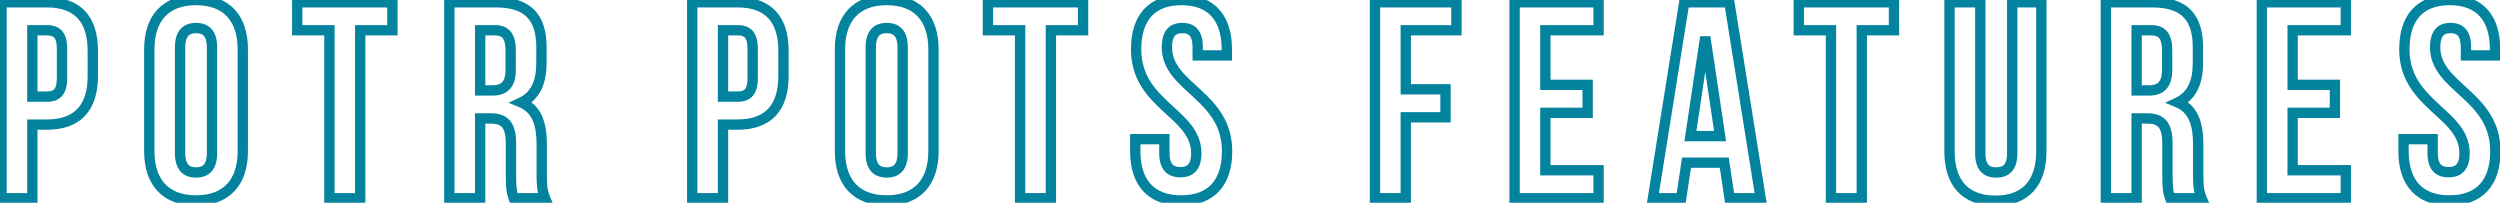 <svg width="518" height="42" viewBox="0 0 518 42" fill="none" xmlns="http://www.w3.org/2000/svg">
<path d="M0.32 0.471V-0.599H-0.75V0.471H0.32ZM0.32 41.071H-0.75V42.141H0.32V41.071ZM6.7 41.071V42.141H7.77V41.071H6.7ZM6.7 25.817V24.747H5.63V25.817H6.7ZM6.7 20.017H5.63V21.087H6.7V20.017ZM6.7 6.271V5.201H5.63V6.271H6.7ZM9.716 -0.599H0.32V1.541H9.716V-0.599ZM-0.75 0.471V41.071H1.39V0.471H-0.75ZM0.32 42.141H6.7V40.001H0.32V42.141ZM7.77 41.071V25.817H5.63V41.071H7.77ZM6.7 26.887H9.716V24.747H6.7V26.887ZM9.716 26.887C13.101 26.887 15.804 25.944 17.648 23.965C19.478 22 20.298 19.186 20.298 15.783H18.158C18.158 18.875 17.412 21.078 16.081 22.506C14.764 23.921 12.711 24.747 9.716 24.747V26.887ZM20.298 15.783V10.505H18.158V15.783H20.298ZM20.298 10.505C20.298 7.101 19.478 4.288 17.648 2.322C15.804 0.344 13.101 -0.599 9.716 -0.599V1.541C12.711 1.541 14.764 2.367 16.081 3.781C17.412 5.209 18.158 7.412 18.158 10.505H20.298ZM9.716 7.341C10.587 7.341 11.005 7.54 11.244 7.809C11.513 8.111 11.778 8.744 11.778 10.099H13.918C13.918 8.554 13.632 7.273 12.843 6.386C12.023 5.465 10.875 5.201 9.716 5.201V7.341ZM11.778 10.099V16.189H13.918V10.099H11.778ZM11.778 16.189C11.778 17.544 11.513 18.177 11.244 18.479C11.005 18.747 10.587 18.947 9.716 18.947V21.087C10.875 21.087 12.023 20.822 12.843 19.902C13.632 19.015 13.918 17.734 13.918 16.189H11.778ZM9.716 18.947H6.7V21.087H9.716V18.947ZM7.77 20.017V6.271H5.63V20.017H7.77ZM6.7 7.341H9.716V5.201H6.7V7.341ZM38.385 9.809C38.385 8.492 38.678 7.797 39.003 7.435C39.307 7.096 39.795 6.877 40.62 6.877V4.737C39.416 4.737 38.251 5.068 37.41 6.005C36.59 6.919 36.244 8.226 36.244 9.809H38.385ZM40.62 6.877C41.446 6.877 41.934 7.096 42.238 7.435C42.563 7.797 42.856 8.492 42.856 9.809H44.997C44.997 8.226 44.651 6.919 43.831 6.005C42.99 5.068 41.825 4.737 40.62 4.737V6.877ZM42.856 9.809V31.733H44.997V9.809H42.856ZM42.856 31.733C42.856 33.05 42.563 33.744 42.238 34.106C41.934 34.445 41.446 34.665 40.62 34.665V36.805C41.825 36.805 42.99 36.473 43.831 35.536C44.651 34.622 44.997 33.316 44.997 31.733H42.856ZM40.62 34.665C39.795 34.665 39.307 34.445 39.003 34.106C38.678 33.744 38.385 33.05 38.385 31.733H36.244C36.244 33.316 36.59 34.622 37.41 35.536C38.251 36.473 39.416 36.805 40.62 36.805V34.665ZM38.385 31.733V9.809H36.244V31.733H38.385ZM29.864 31.327C29.864 34.753 30.768 37.603 32.649 39.6C34.54 41.608 37.275 42.605 40.62 42.605V40.465C37.702 40.465 35.594 39.605 34.208 38.133C32.812 36.651 32.005 34.396 32.005 31.327H29.864ZM40.62 42.605C43.966 42.605 46.701 41.608 48.592 39.6C50.473 37.603 51.377 34.753 51.377 31.327H49.236C49.236 34.396 48.429 36.651 47.033 38.133C45.647 39.605 43.539 40.465 40.62 40.465V42.605ZM51.377 31.327V10.215H49.236V31.327H51.377ZM51.377 10.215C51.377 6.788 50.473 3.939 48.592 1.941C46.701 -0.067 43.966 -1.063 40.62 -1.063V1.077C43.539 1.077 45.647 1.936 47.033 3.408C48.429 4.891 49.236 7.145 49.236 10.215H51.377ZM40.62 -1.063C37.275 -1.063 34.54 -0.067 32.649 1.941C30.768 3.939 29.864 6.788 29.864 10.215H32.005C32.005 7.145 32.812 4.891 34.208 3.408C35.594 1.936 37.702 1.077 40.62 1.077V-1.063ZM29.864 10.215V31.327H32.005V10.215H29.864ZM61.587 6.271H60.516V7.341H61.587V6.271ZM68.257 6.271H69.327V5.201H68.257V6.271ZM68.257 41.071H67.186V42.141H68.257V41.071ZM74.637 41.071V42.141H75.707V41.071H74.637ZM74.637 6.271V5.201H73.566V6.271H74.637ZM81.307 6.271V7.341H82.377V6.271H81.307ZM81.307 0.471H82.377V-0.599H81.307V0.471ZM61.587 0.471V-0.599H60.516V0.471H61.587ZM61.587 7.341H68.257V5.201H61.587V7.341ZM67.186 6.271V41.071H69.327V6.271H67.186ZM68.257 42.141H74.637V40.001H68.257V42.141ZM75.707 41.071V6.271H73.566V41.071H75.707ZM74.637 7.341H81.307V5.201H74.637V7.341ZM82.377 6.271V0.471H80.236V6.271H82.377ZM81.307 -0.599H61.587V1.541H81.307V-0.599ZM60.516 0.471V6.271H62.657V0.471H60.516ZM112.942 41.071V42.141H114.557L113.928 40.654L112.942 41.071ZM108.012 21.235L107.558 20.266L105.374 21.291L107.6 22.222L108.012 21.235ZM93.106 0.471V-0.599H92.036V0.471H93.106ZM93.106 41.071H92.036V42.141H93.106V41.071ZM99.486 41.071V42.141H100.557V41.071H99.486ZM99.486 24.541V23.471H98.416V24.541H99.486ZM106.446 41.071L105.431 41.409L105.675 42.141H106.446V41.071ZM99.486 18.741H98.416V19.811H99.486V18.741ZM99.486 6.271V5.201H98.416V6.271H99.486ZM113.928 40.654C113.383 39.366 113.317 38.114 113.317 36.141H111.176C111.176 38.112 111.226 39.76 111.957 41.488L113.928 40.654ZM113.317 36.141V29.877H111.176V36.141H113.317ZM113.317 29.877C113.317 25.526 112.24 21.843 108.425 20.247L107.6 22.222C110.165 23.295 111.176 25.76 111.176 29.877H113.317ZM108.467 22.203C111.826 20.627 113.259 17.407 113.259 12.999H111.118C111.118 16.942 109.883 19.174 107.558 20.266L108.467 22.203ZM113.259 12.999V9.809H111.118V12.999H113.259ZM113.259 9.809C113.259 6.537 112.519 3.872 110.701 2.038C108.882 0.201 106.185 -0.599 102.734 -0.599V1.541C105.896 1.541 107.926 2.277 109.181 3.544C110.437 4.812 111.118 6.816 111.118 9.809H113.259ZM102.734 -0.599H93.106V1.541H102.734V-0.599ZM92.036 0.471V41.071H94.177V0.471H92.036ZM93.106 42.141H99.486V40.001H93.106V42.141ZM100.557 41.071V24.541H98.416V41.071H100.557ZM99.486 25.611H101.69V23.471H99.486V25.611ZM101.69 25.611C102.985 25.611 103.65 25.92 104.043 26.392C104.48 26.917 104.796 27.891 104.796 29.703H106.937C106.937 27.745 106.615 26.137 105.689 25.024C104.719 23.858 103.296 23.471 101.69 23.471V25.611ZM104.796 29.703V36.083H106.937V29.703H104.796ZM104.796 36.083C104.796 37.752 104.854 38.798 104.967 39.578C105.083 40.384 105.256 40.883 105.431 41.409L107.462 40.732C107.289 40.215 107.172 39.873 107.085 39.272C106.995 38.645 106.937 37.72 106.937 36.083H104.796ZM106.446 42.141H112.942V40.001H106.446V42.141ZM102.56 7.341C103.486 7.341 103.927 7.592 104.187 7.928C104.497 8.326 104.738 9.076 104.738 10.447H106.879C106.879 8.917 106.627 7.579 105.878 6.615C105.08 5.587 103.897 5.201 102.56 5.201V7.341ZM104.738 10.447V14.449H106.879V10.447H104.738ZM104.738 14.449C104.738 15.94 104.402 16.679 104.025 17.06C103.653 17.436 103.036 17.671 101.98 17.671V19.811C103.302 19.811 104.6 19.523 105.547 18.565C106.49 17.612 106.879 16.206 106.879 14.449H104.738ZM101.98 17.671H99.486V19.811H101.98V17.671ZM100.557 18.741V6.271H98.416V18.741H100.557ZM99.486 7.341H102.56V5.201H99.486V7.341ZM143.428 0.471V-0.599H142.358V0.471H143.428ZM143.428 41.071H142.358V42.141H143.428V41.071ZM149.808 41.071V42.141H150.878V41.071H149.808ZM149.808 25.817V24.747H148.738V25.817H149.808ZM149.808 20.017H148.738V21.087H149.808V20.017ZM149.808 6.271V5.201H148.738V6.271H149.808ZM152.824 -0.599H143.428V1.541H152.824V-0.599ZM142.358 0.471V41.071H144.498V0.471H142.358ZM143.428 42.141H149.808V40.001H143.428V42.141ZM150.878 41.071V25.817H148.738V41.071H150.878ZM149.808 26.887H152.824V24.747H149.808V26.887ZM152.824 26.887C156.209 26.887 158.912 25.944 160.756 23.965C162.587 22 163.406 19.186 163.406 15.783H161.266C161.266 18.875 160.52 21.078 159.19 22.506C157.872 23.921 155.82 24.747 152.824 24.747V26.887ZM163.406 15.783V10.505H161.266V15.783H163.406ZM163.406 10.505C163.406 7.101 162.587 4.288 160.756 2.322C158.912 0.344 156.209 -0.599 152.824 -0.599V1.541C155.82 1.541 157.872 2.367 159.19 3.781C160.52 5.209 161.266 7.412 161.266 10.505H163.406ZM152.824 7.341C153.695 7.341 154.113 7.54 154.352 7.809C154.621 8.111 154.886 8.744 154.886 10.099H157.026C157.026 8.554 156.74 7.273 155.951 6.386C155.131 5.465 153.983 5.201 152.824 5.201V7.341ZM154.886 10.099V16.189H157.026V10.099H154.886ZM154.886 16.189C154.886 17.544 154.621 18.177 154.352 18.479C154.113 18.747 153.695 18.947 152.824 18.947V21.087C153.983 21.087 155.131 20.822 155.951 19.902C156.74 19.015 157.026 17.734 157.026 16.189H154.886ZM152.824 18.947H149.808V21.087H152.824V18.947ZM150.878 20.017V6.271H148.738V20.017H150.878ZM149.808 7.341H152.824V5.201H149.808V7.341ZM181.493 9.809C181.493 8.492 181.786 7.797 182.111 7.435C182.415 7.096 182.903 6.877 183.729 6.877V4.737C182.524 4.737 181.359 5.068 180.518 6.005C179.698 6.919 179.353 8.226 179.353 9.809H181.493ZM183.729 6.877C184.554 6.877 185.042 7.096 185.347 7.435C185.672 7.797 185.965 8.492 185.965 9.809H188.105C188.105 8.226 187.76 6.919 186.939 6.005C186.098 5.068 184.933 4.737 183.729 4.737V6.877ZM185.965 9.809V31.733H188.105V9.809H185.965ZM185.965 31.733C185.965 33.05 185.672 33.744 185.347 34.106C185.042 34.445 184.554 34.665 183.729 34.665V36.805C184.933 36.805 186.098 36.473 186.939 35.536C187.76 34.622 188.105 33.316 188.105 31.733H185.965ZM183.729 34.665C182.903 34.665 182.415 34.445 182.111 34.106C181.786 33.744 181.493 33.05 181.493 31.733H179.353C179.353 33.316 179.698 34.622 180.518 35.536C181.359 36.473 182.524 36.805 183.729 36.805V34.665ZM181.493 31.733V9.809H179.353V31.733H181.493ZM172.973 31.327C172.973 34.753 173.876 37.603 175.758 39.6C177.648 41.608 180.383 42.605 183.729 42.605V40.465C180.81 40.465 178.702 39.605 177.316 38.133C175.92 36.651 175.113 34.396 175.113 31.327H172.973ZM183.729 42.605C187.074 42.605 189.809 41.608 191.7 39.6C193.581 37.603 194.485 34.753 194.485 31.327H192.345C192.345 34.396 191.537 36.651 190.142 38.133C188.755 39.605 186.648 40.465 183.729 40.465V42.605ZM194.485 31.327V10.215H192.345V31.327H194.485ZM194.485 10.215C194.485 6.788 193.581 3.939 191.7 1.941C189.809 -0.067 187.074 -1.063 183.729 -1.063V1.077C186.648 1.077 188.755 1.936 190.142 3.408C191.537 4.891 192.345 7.145 192.345 10.215H194.485ZM183.729 -1.063C180.383 -1.063 177.648 -0.067 175.758 1.941C173.876 3.939 172.973 6.788 172.973 10.215H175.113C175.113 7.145 175.92 4.891 177.316 3.408C178.702 1.936 180.81 1.077 183.729 1.077V-1.063ZM172.973 10.215V31.327H175.113V10.215H172.973ZM204.695 6.271H203.625V7.341H204.695V6.271ZM211.365 6.271H212.435V5.201H211.365V6.271ZM211.365 41.071H210.295V42.141H211.365V41.071ZM217.745 41.071V42.141H218.815V41.071H217.745ZM217.745 6.271V5.201H216.675V6.271H217.745ZM224.415 6.271V7.341H225.485V6.271H224.415ZM224.415 0.471H225.485V-0.599H224.415V0.471ZM204.695 0.471V-0.599H203.625V0.471H204.695ZM204.695 7.341H211.365V5.201H204.695V7.341ZM210.295 6.271V41.071H212.435V6.271H210.295ZM211.365 42.141H217.745V40.001H211.365V42.141ZM218.815 41.071V6.271H216.675V41.071H218.815ZM217.745 7.341H224.415V5.201H217.745V7.341ZM225.485 6.271V0.471H223.345V6.271H225.485ZM224.415 -0.599H204.695V1.541H224.415V-0.599ZM203.625 0.471V6.271H205.765V0.471H203.625ZM241.261 28.833H242.331V27.763H241.261V28.833ZM235.229 28.833V27.763H234.158V28.833H235.229ZM248.163 11.491H247.092V12.561H248.163V11.491ZM254.195 11.491V12.561H255.265V11.491H254.195ZM234.332 10.215C234.332 16.493 237.756 20.057 240.911 22.977C242.516 24.463 243.98 25.722 245.08 27.136C246.147 28.507 246.802 29.946 246.802 31.733H248.943C248.943 29.343 248.04 27.455 246.769 25.821C245.53 24.23 243.877 22.806 242.365 21.406C239.284 18.555 236.473 15.537 236.473 10.215H234.332ZM246.802 31.733C246.802 33.051 246.509 33.724 246.193 34.068C245.894 34.393 245.407 34.607 244.567 34.607V36.747C245.756 36.747 246.922 36.438 247.769 35.516C248.598 34.614 248.943 33.315 248.943 31.733H246.802ZM244.567 34.607C243.726 34.607 243.239 34.393 242.94 34.068C242.624 33.724 242.331 33.051 242.331 31.733H240.19C240.19 33.315 240.535 34.614 241.364 35.516C242.211 36.438 243.377 36.747 244.567 36.747V34.607ZM242.331 31.733V28.833H240.19V31.733H242.331ZM241.261 27.763H235.229V29.903H241.261V27.763ZM234.158 28.833V31.327H236.299V28.833H234.158ZM234.158 31.327C234.158 34.74 235.012 37.588 236.847 39.59C238.696 41.607 241.394 42.605 244.741 42.605V40.465C241.823 40.465 239.765 39.606 238.424 38.144C237.07 36.666 236.299 34.41 236.299 31.327H234.158ZM244.741 42.605C248.087 42.605 250.785 41.607 252.634 39.59C254.47 37.588 255.323 34.74 255.323 31.327H253.182C253.182 34.41 252.412 36.666 251.057 38.144C249.716 39.606 247.658 40.465 244.741 40.465V42.605ZM255.323 31.327C255.323 25.049 251.899 21.485 248.745 18.564C247.139 17.078 245.675 15.819 244.576 14.406C243.508 13.034 242.853 11.595 242.853 9.809H240.712C240.712 12.198 241.616 14.087 242.886 15.72C244.125 17.312 245.779 18.736 247.291 20.135C250.371 22.986 253.182 26.005 253.182 31.327H255.323ZM242.853 9.809C242.853 8.47 243.126 7.772 243.431 7.414C243.704 7.094 244.149 6.877 244.973 6.877V4.737C243.766 4.737 242.617 5.07 241.802 6.026C241.019 6.944 240.712 8.248 240.712 9.809H242.853ZM244.973 6.877C245.796 6.877 246.242 7.094 246.514 7.414C246.819 7.772 247.092 8.47 247.092 9.809H249.233C249.233 8.248 248.926 6.944 248.143 6.026C247.329 5.07 246.179 4.737 244.973 4.737V6.877ZM247.092 9.809V11.491H249.233V9.809H247.092ZM248.163 12.561H254.195V10.421H248.163V12.561ZM255.265 11.491V10.215H253.124V11.491H255.265ZM255.265 10.215C255.265 6.806 254.428 3.96 252.618 1.957C250.791 -0.064 248.119 -1.063 244.799 -1.063V1.077C247.684 1.077 249.711 1.933 251.03 3.393C252.366 4.87 253.124 7.127 253.124 10.215H255.265ZM244.799 -1.063C241.478 -1.063 238.807 -0.064 236.98 1.957C235.169 3.96 234.332 6.806 234.332 10.215H236.473C236.473 7.127 237.231 4.87 238.567 3.393C239.887 1.933 241.913 1.077 244.799 1.077V-1.063ZM291.274 6.271V5.201H290.204V6.271H291.274ZM301.772 6.271V7.341H302.842V6.271H301.772ZM301.772 0.471H302.842V-0.599H301.772V0.471ZM284.894 0.471V-0.599H283.824V0.471H284.894ZM284.894 41.071H283.824V42.141H284.894V41.071ZM291.274 41.071V42.141H292.344V41.071H291.274ZM291.274 24.309V23.239H290.204V24.309H291.274ZM299.51 24.309V25.379H300.58V24.309H299.51ZM299.51 18.509H300.58V17.439H299.51V18.509ZM291.274 18.509H290.204V19.579H291.274V18.509ZM291.274 7.341H301.772V5.201H291.274V7.341ZM302.842 6.271V0.471H300.702V6.271H302.842ZM301.772 -0.599H284.894V1.541H301.772V-0.599ZM283.824 0.471V41.071H285.964V0.471H283.824ZM284.894 42.141H291.274V40.001H284.894V42.141ZM292.344 41.071V24.309H290.204V41.071H292.344ZM291.274 25.379H299.51V23.239H291.274V25.379ZM300.58 24.309V18.509H298.44V24.309H300.58ZM299.51 17.439H291.274V19.579H299.51V17.439ZM292.344 18.509V6.271H290.204V18.509H292.344ZM320.201 6.271V5.201H319.131V6.271H320.201ZM331.221 6.271V7.341H332.291V6.271H331.221ZM331.221 0.471H332.291V-0.599H331.221V0.471ZM313.821 0.471V-0.599H312.751V0.471H313.821ZM313.821 41.071H312.751V42.141H313.821V41.071ZM331.221 41.071V42.141H332.291V41.071H331.221ZM331.221 35.271H332.291V34.201H331.221V35.271ZM320.201 35.271H319.131V36.341H320.201V35.271ZM320.201 23.381V22.311H319.131V23.381H320.201ZM328.959 23.381V24.451H330.029V23.381H328.959ZM328.959 17.581H330.029V16.511H328.959V17.581ZM320.201 17.581H319.131V18.651H320.201V17.581ZM320.201 7.341H331.221V5.201H320.201V7.341ZM332.291 6.271V0.471H330.151V6.271H332.291ZM331.221 -0.599H313.821V1.541H331.221V-0.599ZM312.751 0.471V41.071H314.891V0.471H312.751ZM313.821 42.141H331.221V40.001H313.821V42.141ZM332.291 41.071V35.271H330.151V41.071H332.291ZM331.221 34.201H320.201V36.341H331.221V34.201ZM321.271 35.271V23.381H319.131V35.271H321.271ZM320.201 24.451H328.959V22.311H320.201V24.451ZM330.029 23.381V17.581H327.889V23.381H330.029ZM328.959 16.511H320.201V18.651H328.959V16.511ZM321.271 17.581V6.271H319.131V17.581H321.271ZM358.317 0.471L359.374 0.302L359.229 -0.599H358.317V0.471ZM348.979 0.471V-0.599H348.066L347.922 0.302L348.979 0.471ZM342.483 41.071L341.426 40.902L341.228 42.141H342.483V41.071ZM348.341 41.071V42.141H349.263L349.399 41.229L348.341 41.071ZM349.443 33.705V32.635H348.521L348.384 33.547L349.443 33.705ZM357.273 33.705L358.331 33.547L358.195 32.635H357.273V33.705ZM358.375 41.071L357.316 41.229L357.453 42.141H358.375V41.071ZM364.813 41.071V42.141H366.068L365.87 40.902L364.813 41.071ZM353.329 7.663L354.387 7.504H352.271L353.329 7.663ZM356.403 28.195V29.265H357.645L357.461 28.036L356.403 28.195ZM350.255 28.195L349.197 28.036L349.013 29.265H350.255V28.195ZM358.317 -0.599H348.979V1.541H358.317V-0.599ZM347.922 0.302L341.426 40.902L343.54 41.24L350.036 0.64L347.922 0.302ZM342.483 42.141H348.341V40.001H342.483V42.141ZM349.399 41.229L350.501 33.863L348.384 33.547L347.282 40.913L349.399 41.229ZM349.443 34.775H357.273V32.635H349.443V34.775ZM356.214 33.863L357.316 41.229L359.433 40.913L358.331 33.547L356.214 33.863ZM358.375 42.141H364.813V40.001H358.375V42.141ZM365.87 40.902L359.374 0.302L357.26 0.64L363.756 41.24L365.87 40.902ZM352.271 7.821L355.344 28.353L357.461 28.036L354.387 7.504L352.271 7.821ZM356.403 27.125H350.255V29.265H356.403V27.125ZM351.313 28.353L354.387 7.821L352.271 7.504L349.197 28.036L351.313 28.353ZM372.709 6.271H371.639V7.341H372.709V6.271ZM379.379 6.271H380.449V5.201H379.379V6.271ZM379.379 41.071H378.309V42.141H379.379V41.071ZM385.759 41.071V42.141H386.829V41.071H385.759ZM385.759 6.271V5.201H384.689V6.271H385.759ZM392.429 6.271V7.341H393.499V6.271H392.429ZM392.429 0.471H393.499V-0.599H392.429V0.471ZM372.709 0.471V-0.599H371.639V0.471H372.709ZM372.709 7.341H379.379V5.201H372.709V7.341ZM378.309 6.271V41.071H380.449V6.271H378.309ZM379.379 42.141H385.759V40.001H379.379V42.141ZM386.829 41.071V6.271H384.689V41.071H386.829ZM385.759 7.341H392.429V5.201H385.759V7.341ZM393.499 6.271V0.471H391.359V6.271H393.499ZM392.429 -0.599H372.709V1.541H392.429V-0.599ZM371.639 0.471V6.271H373.779V0.471H371.639ZM403.939 0.471V-0.599H402.869V0.471H403.939ZM422.963 0.471H424.033V-0.599H422.963V0.471ZM416.931 0.471V-0.599H415.861V0.471H416.931ZM410.319 0.471H411.389V-0.599H410.319V0.471ZM402.869 0.471V31.385H405.009V0.471H402.869ZM402.869 31.385C402.869 34.798 403.722 37.646 405.557 39.648C407.406 41.665 410.105 42.663 413.451 42.663V40.523C410.533 40.523 408.475 39.664 407.135 38.202C405.78 36.724 405.009 34.468 405.009 31.385H402.869ZM413.451 42.663C416.797 42.663 419.495 41.665 421.345 39.648C423.18 37.646 424.033 34.798 424.033 31.385H421.893C421.893 34.468 421.122 36.724 419.767 38.202C418.426 39.664 416.369 40.523 413.451 40.523V42.663ZM424.033 31.385V0.471H421.893V31.385H424.033ZM422.963 -0.599H416.931V1.541H422.963V-0.599ZM415.861 0.471V31.791H418.001V0.471H415.861ZM415.861 31.791C415.861 33.109 415.567 33.782 415.251 34.126C414.952 34.451 414.465 34.665 413.625 34.665V36.805C414.814 36.805 415.98 36.496 416.827 35.574C417.656 34.672 418.001 33.373 418.001 31.791H415.861ZM413.625 34.665C412.784 34.665 412.297 34.451 411.999 34.126C411.682 33.782 411.389 33.109 411.389 31.791H409.249C409.249 33.373 409.593 34.672 410.422 35.574C411.269 36.496 412.435 36.805 413.625 36.805V34.665ZM411.389 31.791V0.471H409.249V31.791H411.389ZM410.319 -0.599H403.939V1.541H410.319V-0.599ZM456.164 41.071V42.141H457.779L457.15 40.654L456.164 41.071ZM451.234 21.235L450.78 20.266L448.595 21.291L450.821 22.222L451.234 21.235ZM436.328 0.471V-0.599H435.258V0.471H436.328ZM436.328 41.071H435.258V42.141H436.328V41.071ZM442.708 41.071V42.141H443.778V41.071H442.708ZM442.708 24.541V23.471H441.638V24.541H442.708ZM449.668 41.071L448.653 41.409L448.897 42.141H449.668V41.071ZM442.708 18.741H441.638V19.811H442.708V18.741ZM442.708 6.271V5.201H441.638V6.271H442.708ZM457.15 40.654C456.605 39.366 456.538 38.114 456.538 36.141H454.398C454.398 38.112 454.448 39.76 455.179 41.488L457.15 40.654ZM456.538 36.141V29.877H454.398V36.141H456.538ZM456.538 29.877C456.538 25.526 455.462 21.843 451.647 20.247L450.821 22.222C453.387 23.295 454.398 25.76 454.398 29.877H456.538ZM451.689 22.203C455.048 20.627 456.48 17.407 456.48 12.999H454.34C454.34 16.942 453.105 19.174 450.78 20.266L451.689 22.203ZM456.48 12.999V9.809H454.34V12.999H456.48ZM456.48 9.809C456.48 6.537 455.74 3.872 453.923 2.038C452.104 0.201 449.407 -0.599 445.956 -0.599V1.541C449.117 1.541 451.148 2.277 452.402 3.544C453.659 4.812 454.34 6.816 454.34 9.809H456.48ZM445.956 -0.599H436.328V1.541H445.956V-0.599ZM435.258 0.471V41.071H437.398V0.471H435.258ZM436.328 42.141H442.708V40.001H436.328V42.141ZM443.778 41.071V24.541H441.638V41.071H443.778ZM442.708 25.611H444.912V23.471H442.708V25.611ZM444.912 25.611C446.206 25.611 446.872 25.92 447.265 26.392C447.702 26.917 448.018 27.891 448.018 29.703H450.158C450.158 27.745 449.837 26.137 448.91 25.024C447.941 23.858 446.518 23.471 444.912 23.471V25.611ZM448.018 29.703V36.083H450.158V29.703H448.018ZM448.018 36.083C448.018 37.752 448.076 38.798 448.189 39.578C448.305 40.384 448.478 40.883 448.653 41.409L450.683 40.732C450.511 40.215 450.394 39.873 450.307 39.272C450.216 38.645 450.158 37.72 450.158 36.083H448.018ZM449.668 42.141H456.164V40.001H449.668V42.141ZM445.782 7.341C446.708 7.341 447.149 7.592 447.409 7.928C447.719 8.326 447.96 9.076 447.96 10.447H450.1C450.1 8.917 449.849 7.579 449.1 6.615C448.302 5.587 447.119 5.201 445.782 5.201V7.341ZM447.96 10.447V14.449H450.1V10.447H447.96ZM447.96 14.449C447.96 15.94 447.624 16.679 447.247 17.06C446.875 17.436 446.258 17.671 445.202 17.671V19.811C446.524 19.811 447.821 19.523 448.769 18.565C449.711 17.612 450.1 16.206 450.1 14.449H447.96ZM445.202 17.671H442.708V19.811H445.202V17.671ZM443.778 18.741V6.271H441.638V18.741H443.778ZM442.708 7.341H445.782V5.201H442.708V7.341ZM475.034 6.271V5.201H473.964V6.271H475.034ZM486.054 6.271V7.341H487.124V6.271H486.054ZM486.054 0.471H487.124V-0.599H486.054V0.471ZM468.654 0.471V-0.599H467.584V0.471H468.654ZM468.654 41.071H467.584V42.141H468.654V41.071ZM486.054 41.071V42.141H487.124V41.071H486.054ZM486.054 35.271H487.124V34.201H486.054V35.271ZM475.034 35.271H473.964V36.341H475.034V35.271ZM475.034 23.381V22.311H473.964V23.381H475.034ZM483.792 23.381V24.451H484.862V23.381H483.792ZM483.792 17.581H484.862V16.511H483.792V17.581ZM475.034 17.581H473.964V18.651H475.034V17.581ZM475.034 7.341H486.054V5.201H475.034V7.341ZM487.124 6.271V0.471H484.984V6.271H487.124ZM486.054 -0.599H468.654V1.541H486.054V-0.599ZM467.584 0.471V41.071H469.724V0.471H467.584ZM468.654 42.141H486.054V40.001H468.654V42.141ZM487.124 41.071V35.271H484.984V41.071H487.124ZM486.054 34.201H475.034V36.341H486.054V34.201ZM476.104 35.271V23.381H473.964V35.271H476.104ZM475.034 24.451H483.792V22.311H475.034V24.451ZM484.862 23.381V17.581H482.722V23.381H484.862ZM483.792 16.511H475.034V18.651H483.792V16.511ZM476.104 17.581V6.271H473.964V17.581H476.104ZM504.044 28.833H505.114V27.763H504.044V28.833ZM498.012 28.833V27.763H496.941V28.833H498.012ZM510.946 11.491H509.875V12.561H510.946V11.491ZM516.978 11.491V12.561H518.048V11.491H516.978ZM497.115 10.215C497.115 16.493 500.539 20.057 503.694 22.977C505.299 24.463 506.763 25.722 507.863 27.136C508.93 28.507 509.585 29.946 509.585 31.733H511.726C511.726 29.343 510.823 27.455 509.552 25.821C508.313 24.23 506.66 22.806 505.148 21.406C502.067 18.555 499.256 15.537 499.256 10.215H497.115ZM509.585 31.733C509.585 33.051 509.292 33.724 508.976 34.068C508.677 34.393 508.19 34.607 507.35 34.607V36.747C508.539 36.747 509.705 36.438 510.552 35.516C511.381 34.614 511.726 33.315 511.726 31.733H509.585ZM507.35 34.607C506.509 34.607 506.022 34.393 505.724 34.068C505.407 33.724 505.114 33.051 505.114 31.733H502.973C502.973 33.315 503.318 34.614 504.147 35.516C504.994 36.438 506.16 36.747 507.35 36.747V34.607ZM505.114 31.733V28.833H502.973V31.733H505.114ZM504.044 27.763H498.012V29.903H504.044V27.763ZM496.941 28.833V31.327H499.082V28.833H496.941ZM496.941 31.327C496.941 34.74 497.795 37.588 499.63 39.59C501.479 41.607 504.177 42.605 507.524 42.605V40.465C504.606 40.465 502.548 39.606 501.208 38.144C499.853 36.666 499.082 34.41 499.082 31.327H496.941ZM507.524 42.605C510.87 42.605 513.568 41.607 515.417 39.59C517.253 37.588 518.106 34.74 518.106 31.327H515.966C515.966 34.41 515.195 36.666 513.84 38.144C512.499 39.606 510.441 40.465 507.524 40.465V42.605ZM518.106 31.327C518.106 25.049 514.682 21.485 511.528 18.564C509.922 17.078 508.458 15.819 507.359 14.406C506.291 13.034 505.636 11.595 505.636 9.809H503.495C503.495 12.198 504.399 14.087 505.669 15.72C506.908 17.312 508.562 18.736 510.074 20.135C513.154 22.986 515.966 26.005 515.966 31.327H518.106ZM505.636 9.809C505.636 8.47 505.909 7.772 506.214 7.414C506.487 7.094 506.932 6.877 507.756 6.877V4.737C506.549 4.737 505.4 5.07 504.585 6.026C503.802 6.944 503.495 8.248 503.495 9.809H505.636ZM507.756 6.877C508.579 6.877 509.025 7.094 509.297 7.414C509.602 7.772 509.875 8.47 509.875 9.809H512.016C512.016 8.248 511.709 6.944 510.926 6.026C510.112 5.07 508.962 4.737 507.756 4.737V6.877ZM509.875 9.809V11.491H512.016V9.809H509.875ZM510.946 12.561H516.978V10.421H510.946V12.561ZM518.048 11.491V10.215H515.907V11.491H518.048ZM518.048 10.215C518.048 6.806 517.211 3.96 515.401 1.957C513.574 -0.064 510.902 -1.063 507.582 -1.063V1.077C510.467 1.077 512.494 1.933 513.813 3.393C515.149 4.87 515.907 7.127 515.907 10.215H518.048ZM507.582 -1.063C504.261 -1.063 501.59 -0.064 499.763 1.957C497.952 3.96 497.115 6.806 497.115 10.215H499.256C499.256 7.127 500.014 4.87 501.35 3.393C502.67 1.933 504.696 1.077 507.582 1.077V-1.063Z" fill="#03839E"/>
</svg>
